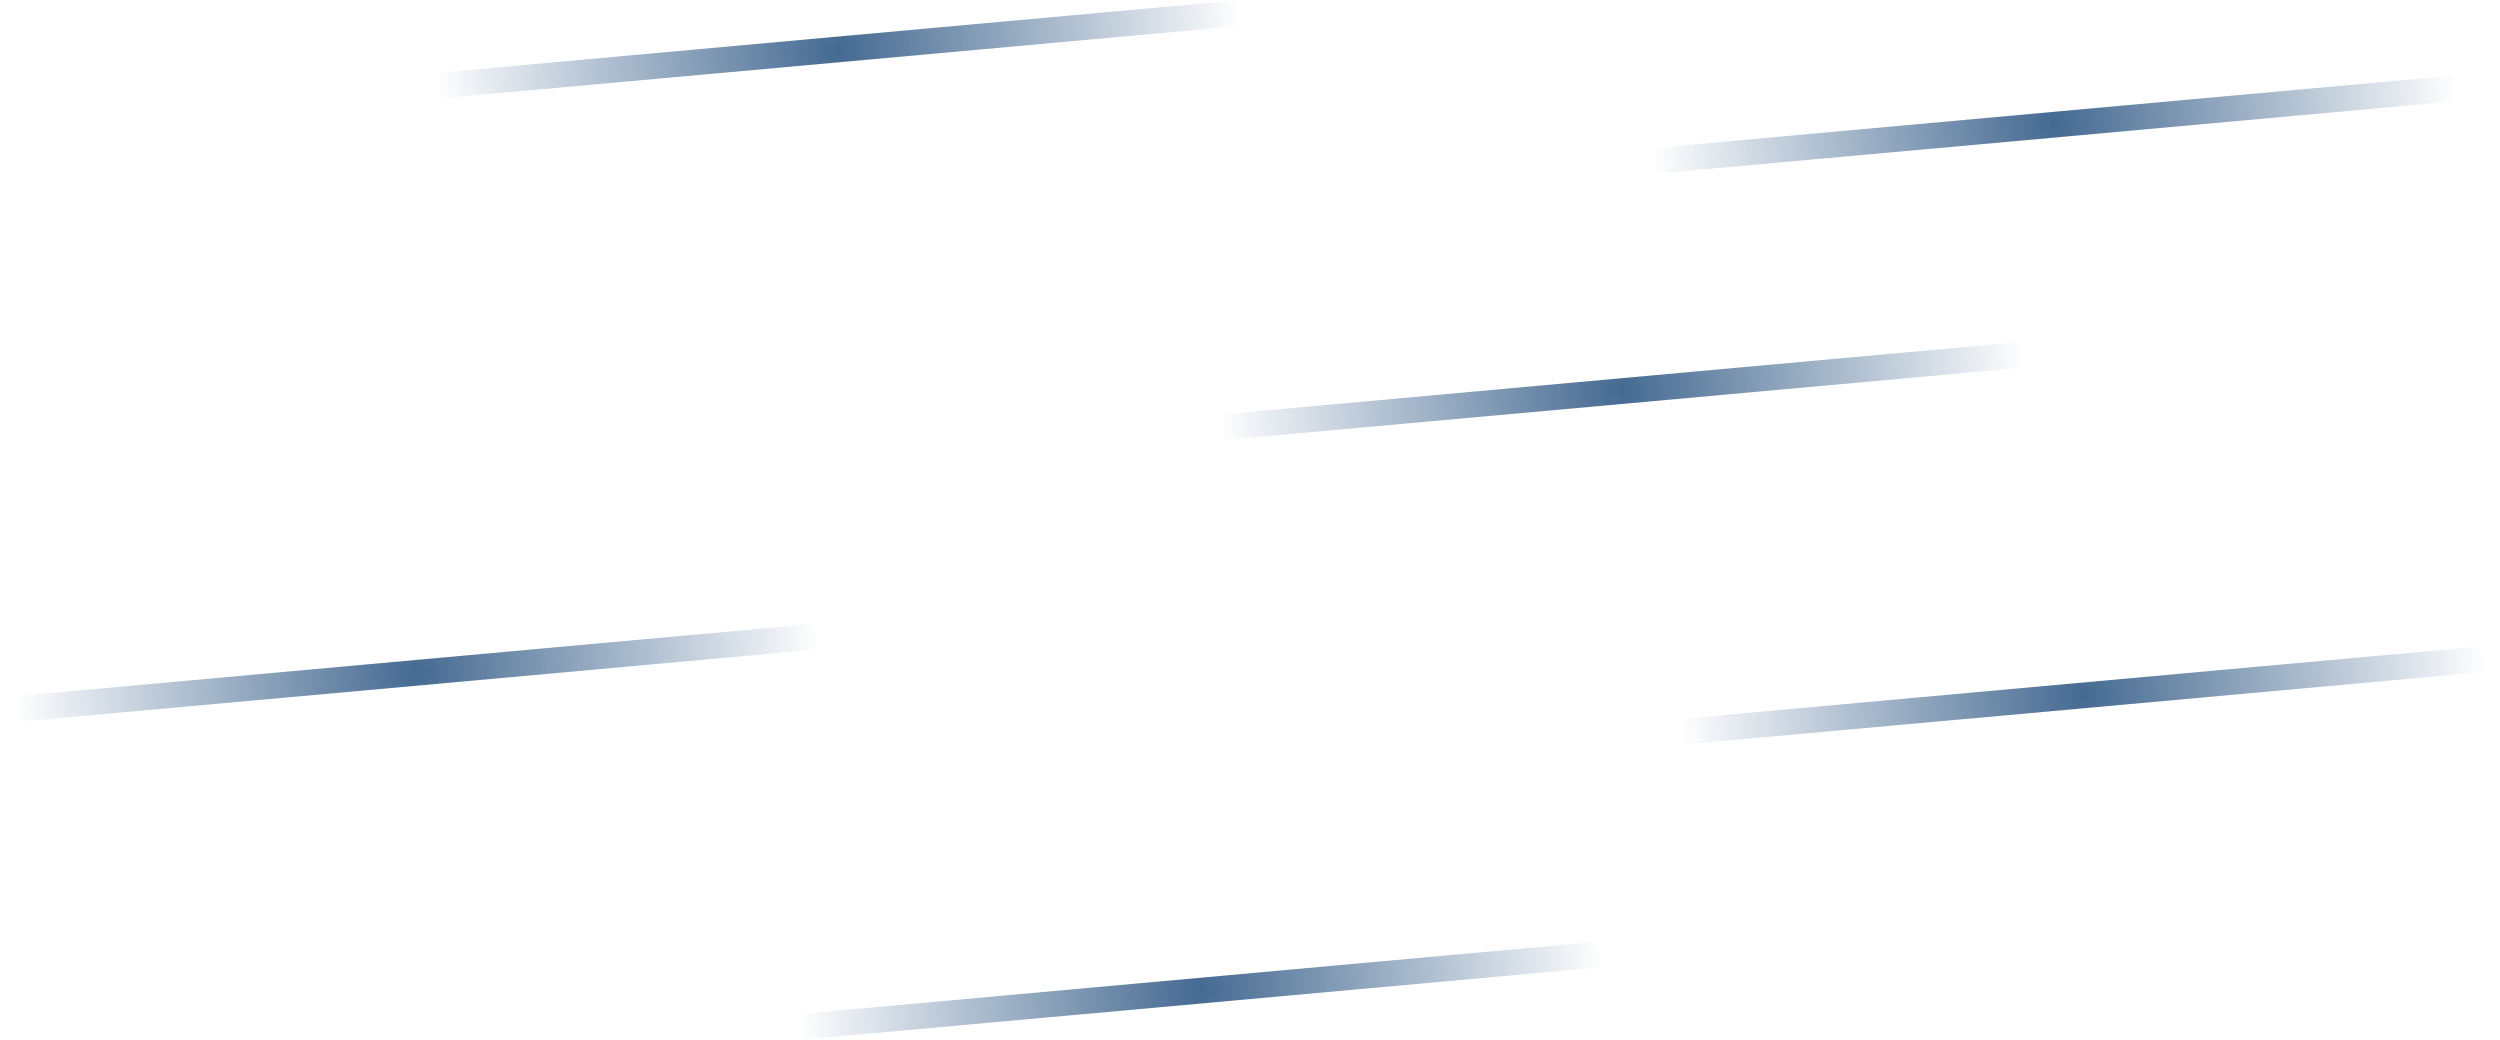<svg version="1.1" xmlns="http://www.w3.org/2000/svg" xmlns:xlink="http://www.w3.org/1999/xlink" width="728.93" height="303.259" viewBox="0,0,728.93,303.259"><defs><radialGradient cx="199.941" cy="42.784" r="117.694" gradientUnits="userSpaceOnUse" id="color-1"><stop offset="0" stop-color="#446991"/><stop offset="1" stop-color="#446991" stop-opacity="0"/></radialGradient><radialGradient cx="428.479" cy="142.39" r="117.694" gradientUnits="userSpaceOnUse" id="color-2"><stop offset="0" stop-color="#446991"/><stop offset="1" stop-color="#446991" stop-opacity="0"/></radialGradient><radialGradient cx="76.979" cy="224.538" r="117.694" gradientUnits="userSpaceOnUse" id="color-3"><stop offset="0" stop-color="#446991"/><stop offset="1" stop-color="#446991" stop-opacity="0"/></radialGradient><radialGradient cx="305.517" cy="317.216" r="117.694" gradientUnits="userSpaceOnUse" id="color-4"><stop offset="0" stop-color="#446991"/><stop offset="1" stop-color="#446991" stop-opacity="0"/></radialGradient><radialGradient cx="563.021" cy="231.118" r="117.694" gradientUnits="userSpaceOnUse" id="color-5"><stop offset="0" stop-color="#446991"/><stop offset="1" stop-color="#446991" stop-opacity="0"/></radialGradient><radialGradient cx="554.593" cy="64.712" r="117.694" gradientUnits="userSpaceOnUse" id="color-6"><stop offset="0" stop-color="#446991"/><stop offset="1" stop-color="#446991" stop-opacity="0"/></radialGradient></defs><g transform="translate(44.465,-28.37)"><g data-paper-data="{&quot;isPaintingLayer&quot;:true}" fill="none" fill-rule="nonzero" stroke-width="7.5" stroke-linecap="round" stroke-linejoin="miter" stroke-miterlimit="10" stroke-dasharray="" stroke-dashoffset="0" style="mix-blend-mode: normal"><path d="M317.634,32.12l-235.387,21.327" stroke="url(#color-1)"/><path d="M546.173,131.726l-235.387,21.327" stroke="url(#color-2)"/><path d="M194.672,213.875l-235.387,21.327" stroke="url(#color-3)"/><path d="M423.211,306.553l-235.387,21.327" stroke="url(#color-4)"/><path d="M445.328,241.782l235.387,-21.327" stroke="url(#color-5)"/><path d="M436.9,75.376l235.387,-21.327" stroke="url(#color-6)"/></g></g></svg><!--rotationCenter:364.46484375:151.6296844482422-->